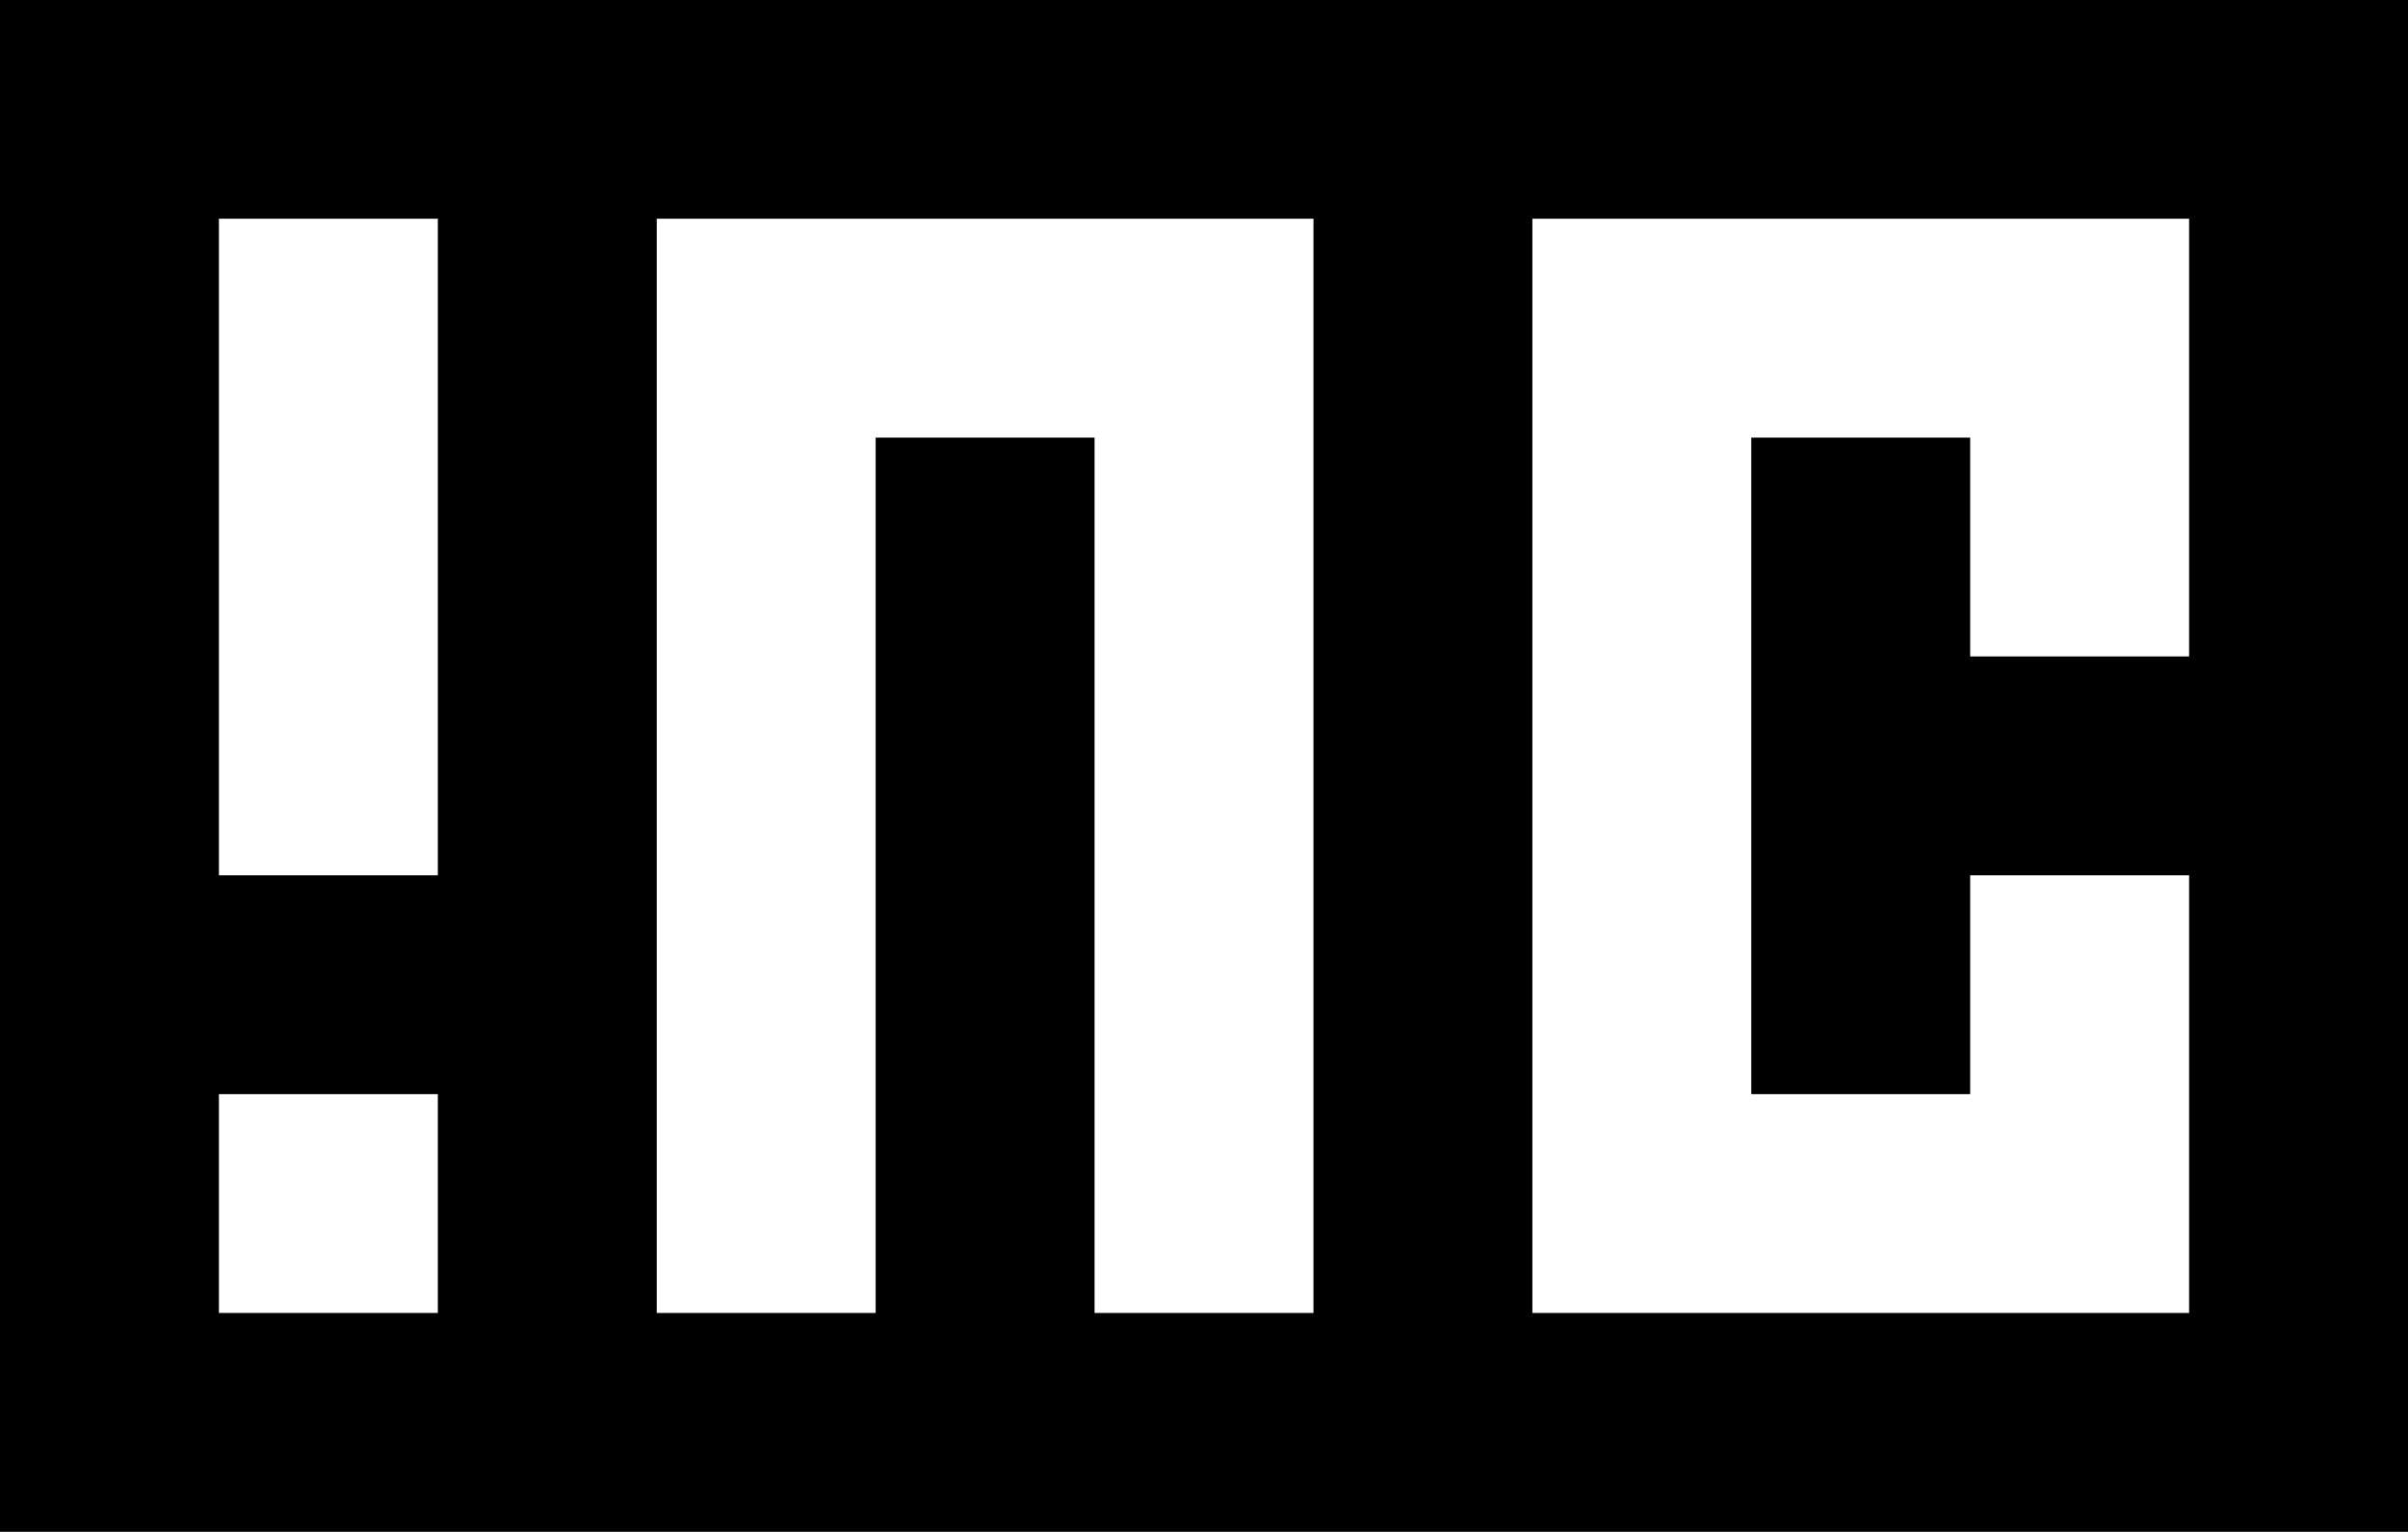<svg viewBox="0 0 550 350" xmlns="http://www.w3.org/2000/svg">
  <path d="M550.002, 349.975L0.002, 349.975L0.002, -0.025L550.002, -0.025L550.002, 349.975ZM450.002, 249.975L400.002, 249.975L400.002, 99.975L450.002, 99.975L450.002, 149.975L500.002, 149.975L500.002, 49.975L350.002, 49.975L350.002, 299.975L500.002, 299.975L500.002, 199.975L450.002, 199.975L450.002, 249.975ZM300.002, 299.975L300.002, 49.975L150.002, 49.975L150.002, 299.975L200.002, 299.975L200.002, 99.975L250.002, 99.975L250.002, 299.975L300.002, 299.975ZM100.002, 249.975L50.002, 249.975L50.002, 299.975L100.002, 299.975L100.002, 249.975ZM100.002, 49.975L50.002, 49.975L50.002, 199.975L100.002, 199.975L100.002, 49.975Z" fill="#010000"/>
</svg>
